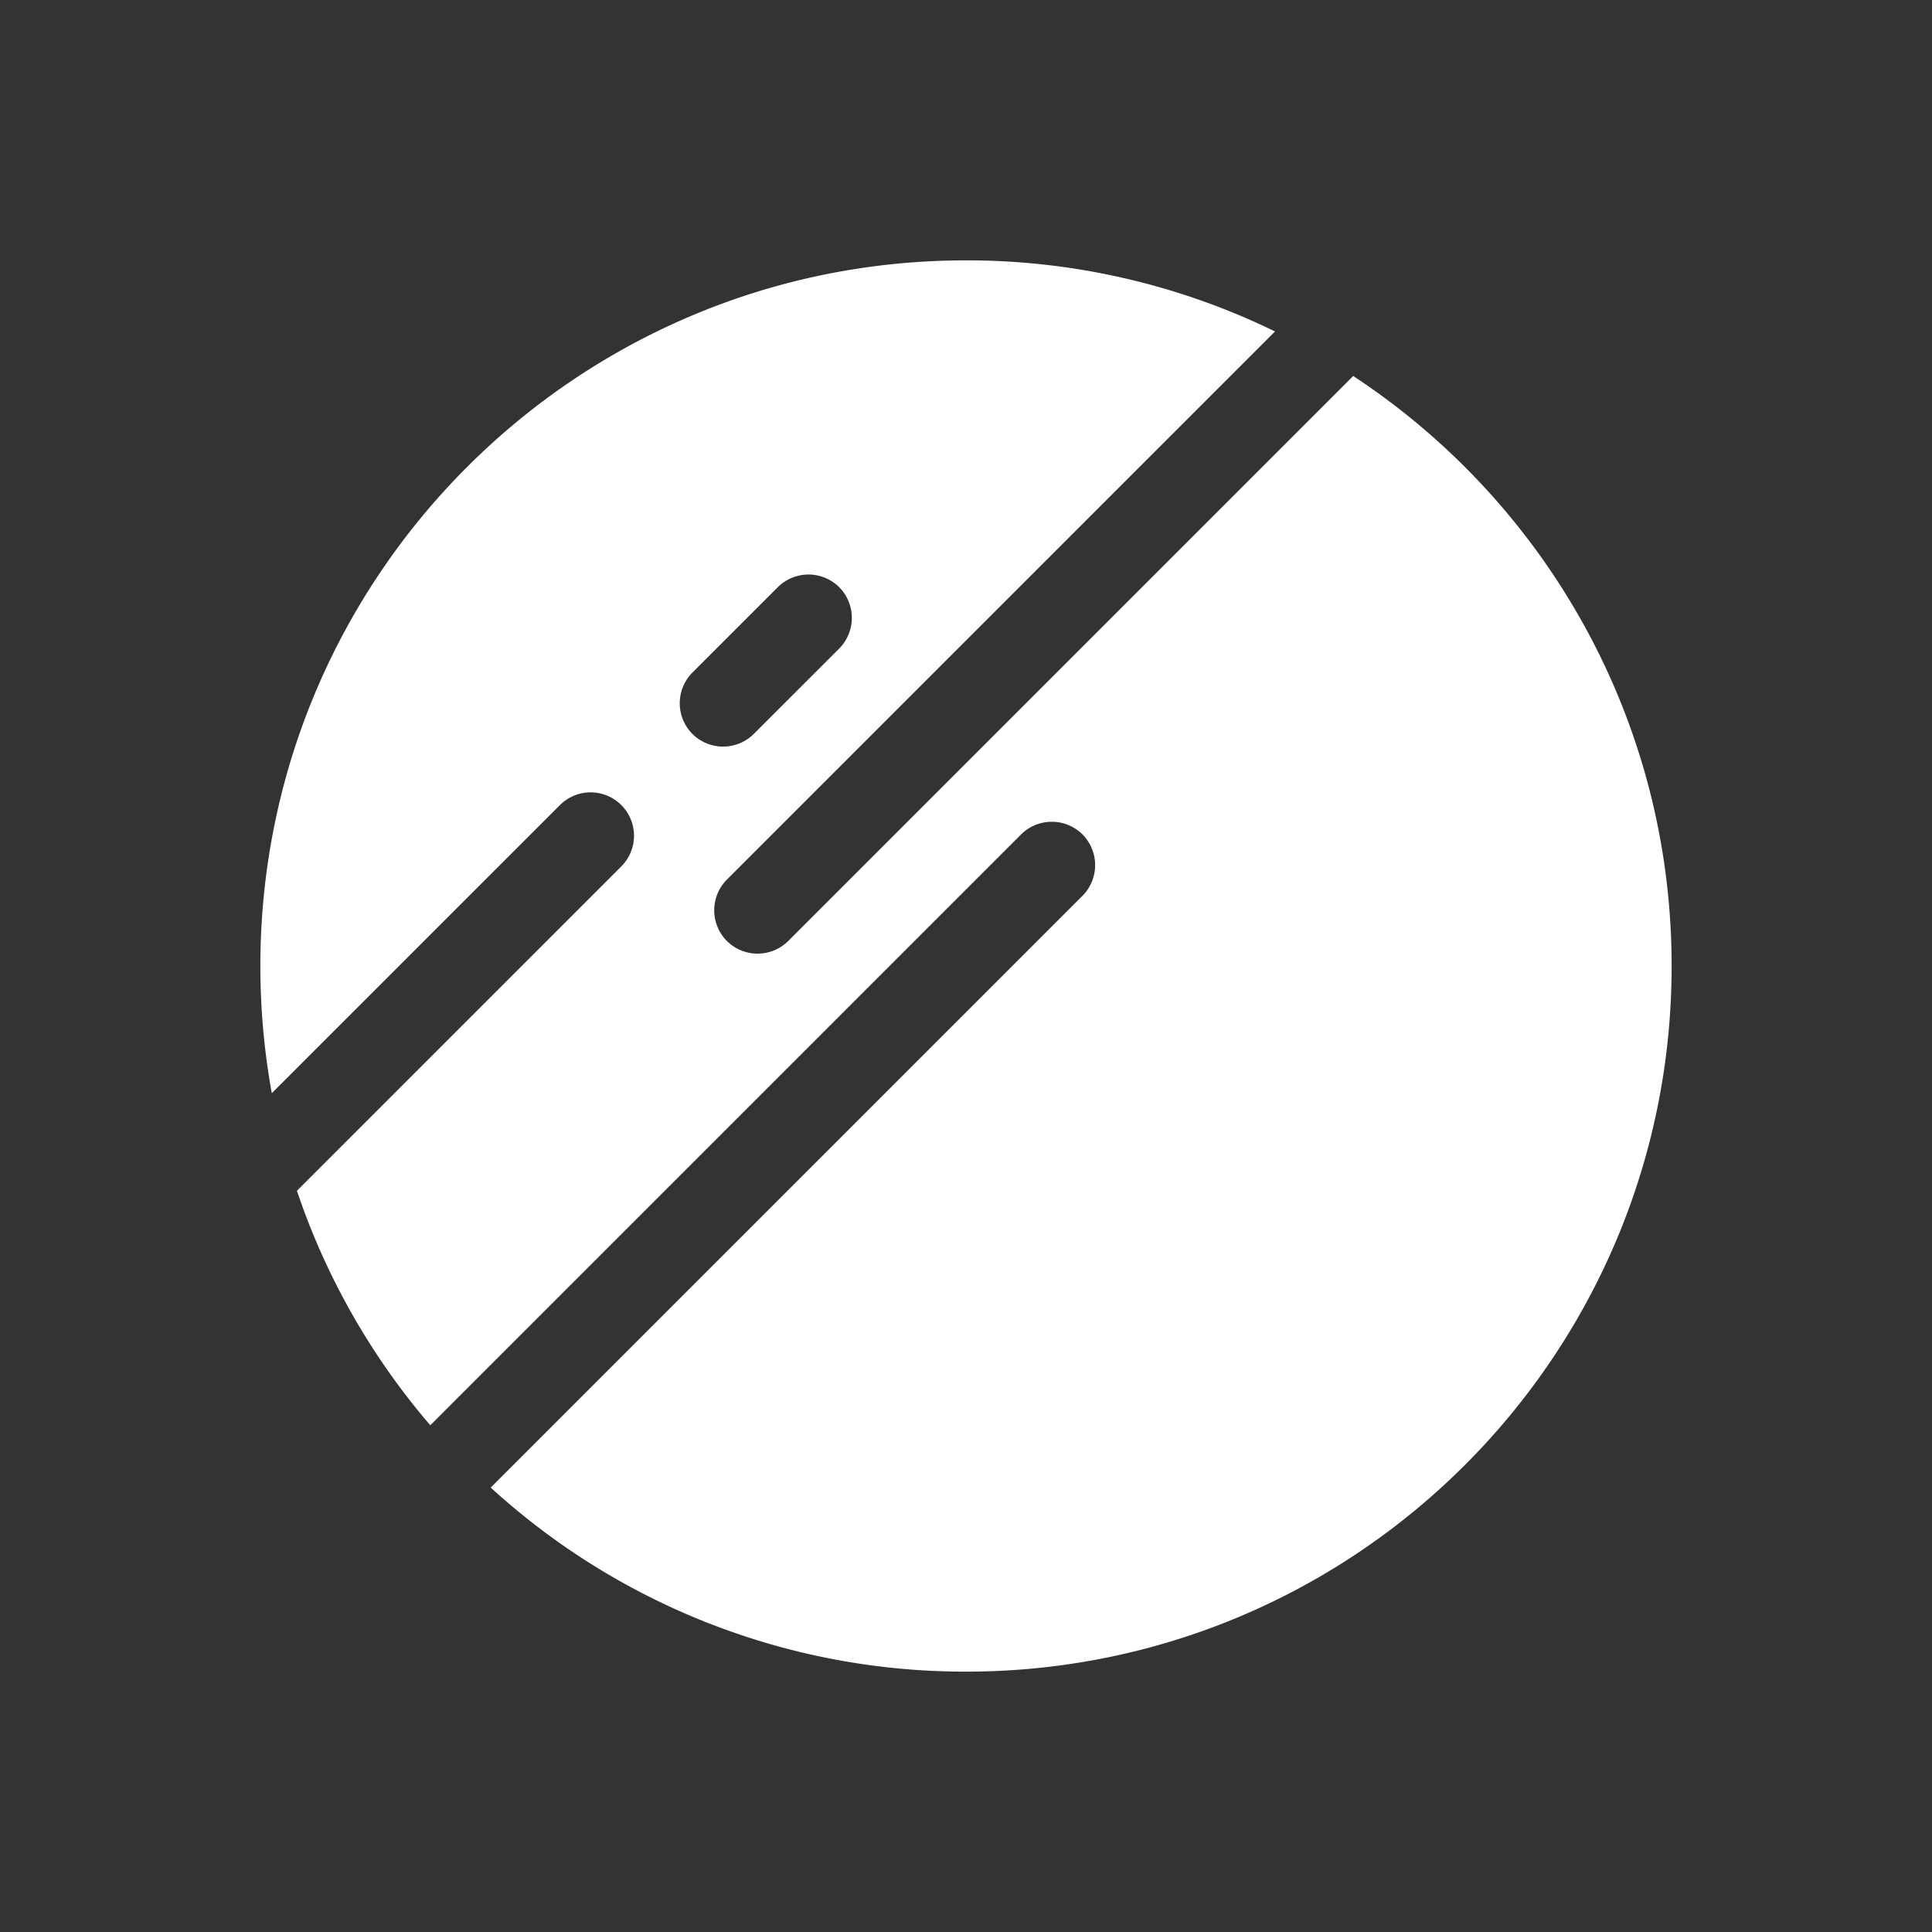 <svg id="Layer_3" data-name="Layer 3" xmlns="http://www.w3.org/2000/svg" viewBox="0 0 1024 1024"><rect x="0" y="0" width="1024" height="1024" fill="#333333" stroke="none"/><defs><style>.cls-1{fill:#fff;}</style></defs><title>Icon</title><path class="cls-1" d="M717.23,199.29,417.79,498.74a23.08,23.08,0,0,1-32.53,0h0a23.08,23.08,0,0,1,0-32.53L675.79,175.68A372.59,372.59,0,0,0,512,138c-206.55,0-374,167.45-374,374a376.27,376.27,0,0,0,6.06,67.41L296.78,426.7a23,23,0,0,1,32.52,0h0a23,23,0,0,1,0,32.52L157.38,631.14a373.61,373.61,0,0,0,70.68,124.28L541.21,442.26a23.08,23.08,0,0,1,32.53,0h0a23.08,23.08,0,0,1,0,32.53L260.09,788.44A372.66,372.66,0,0,0,512,886c206.55,0,374-167.45,374-374C886,381.24,818.89,266.15,717.23,199.29ZM367,389a23.06,23.06,0,0,1,0-32.53l45.25-45.25a23.06,23.06,0,0,1,32.53,0h0a23.06,23.06,0,0,1,0,32.53L399.52,389A23.06,23.06,0,0,1,367,389Z"/></svg>